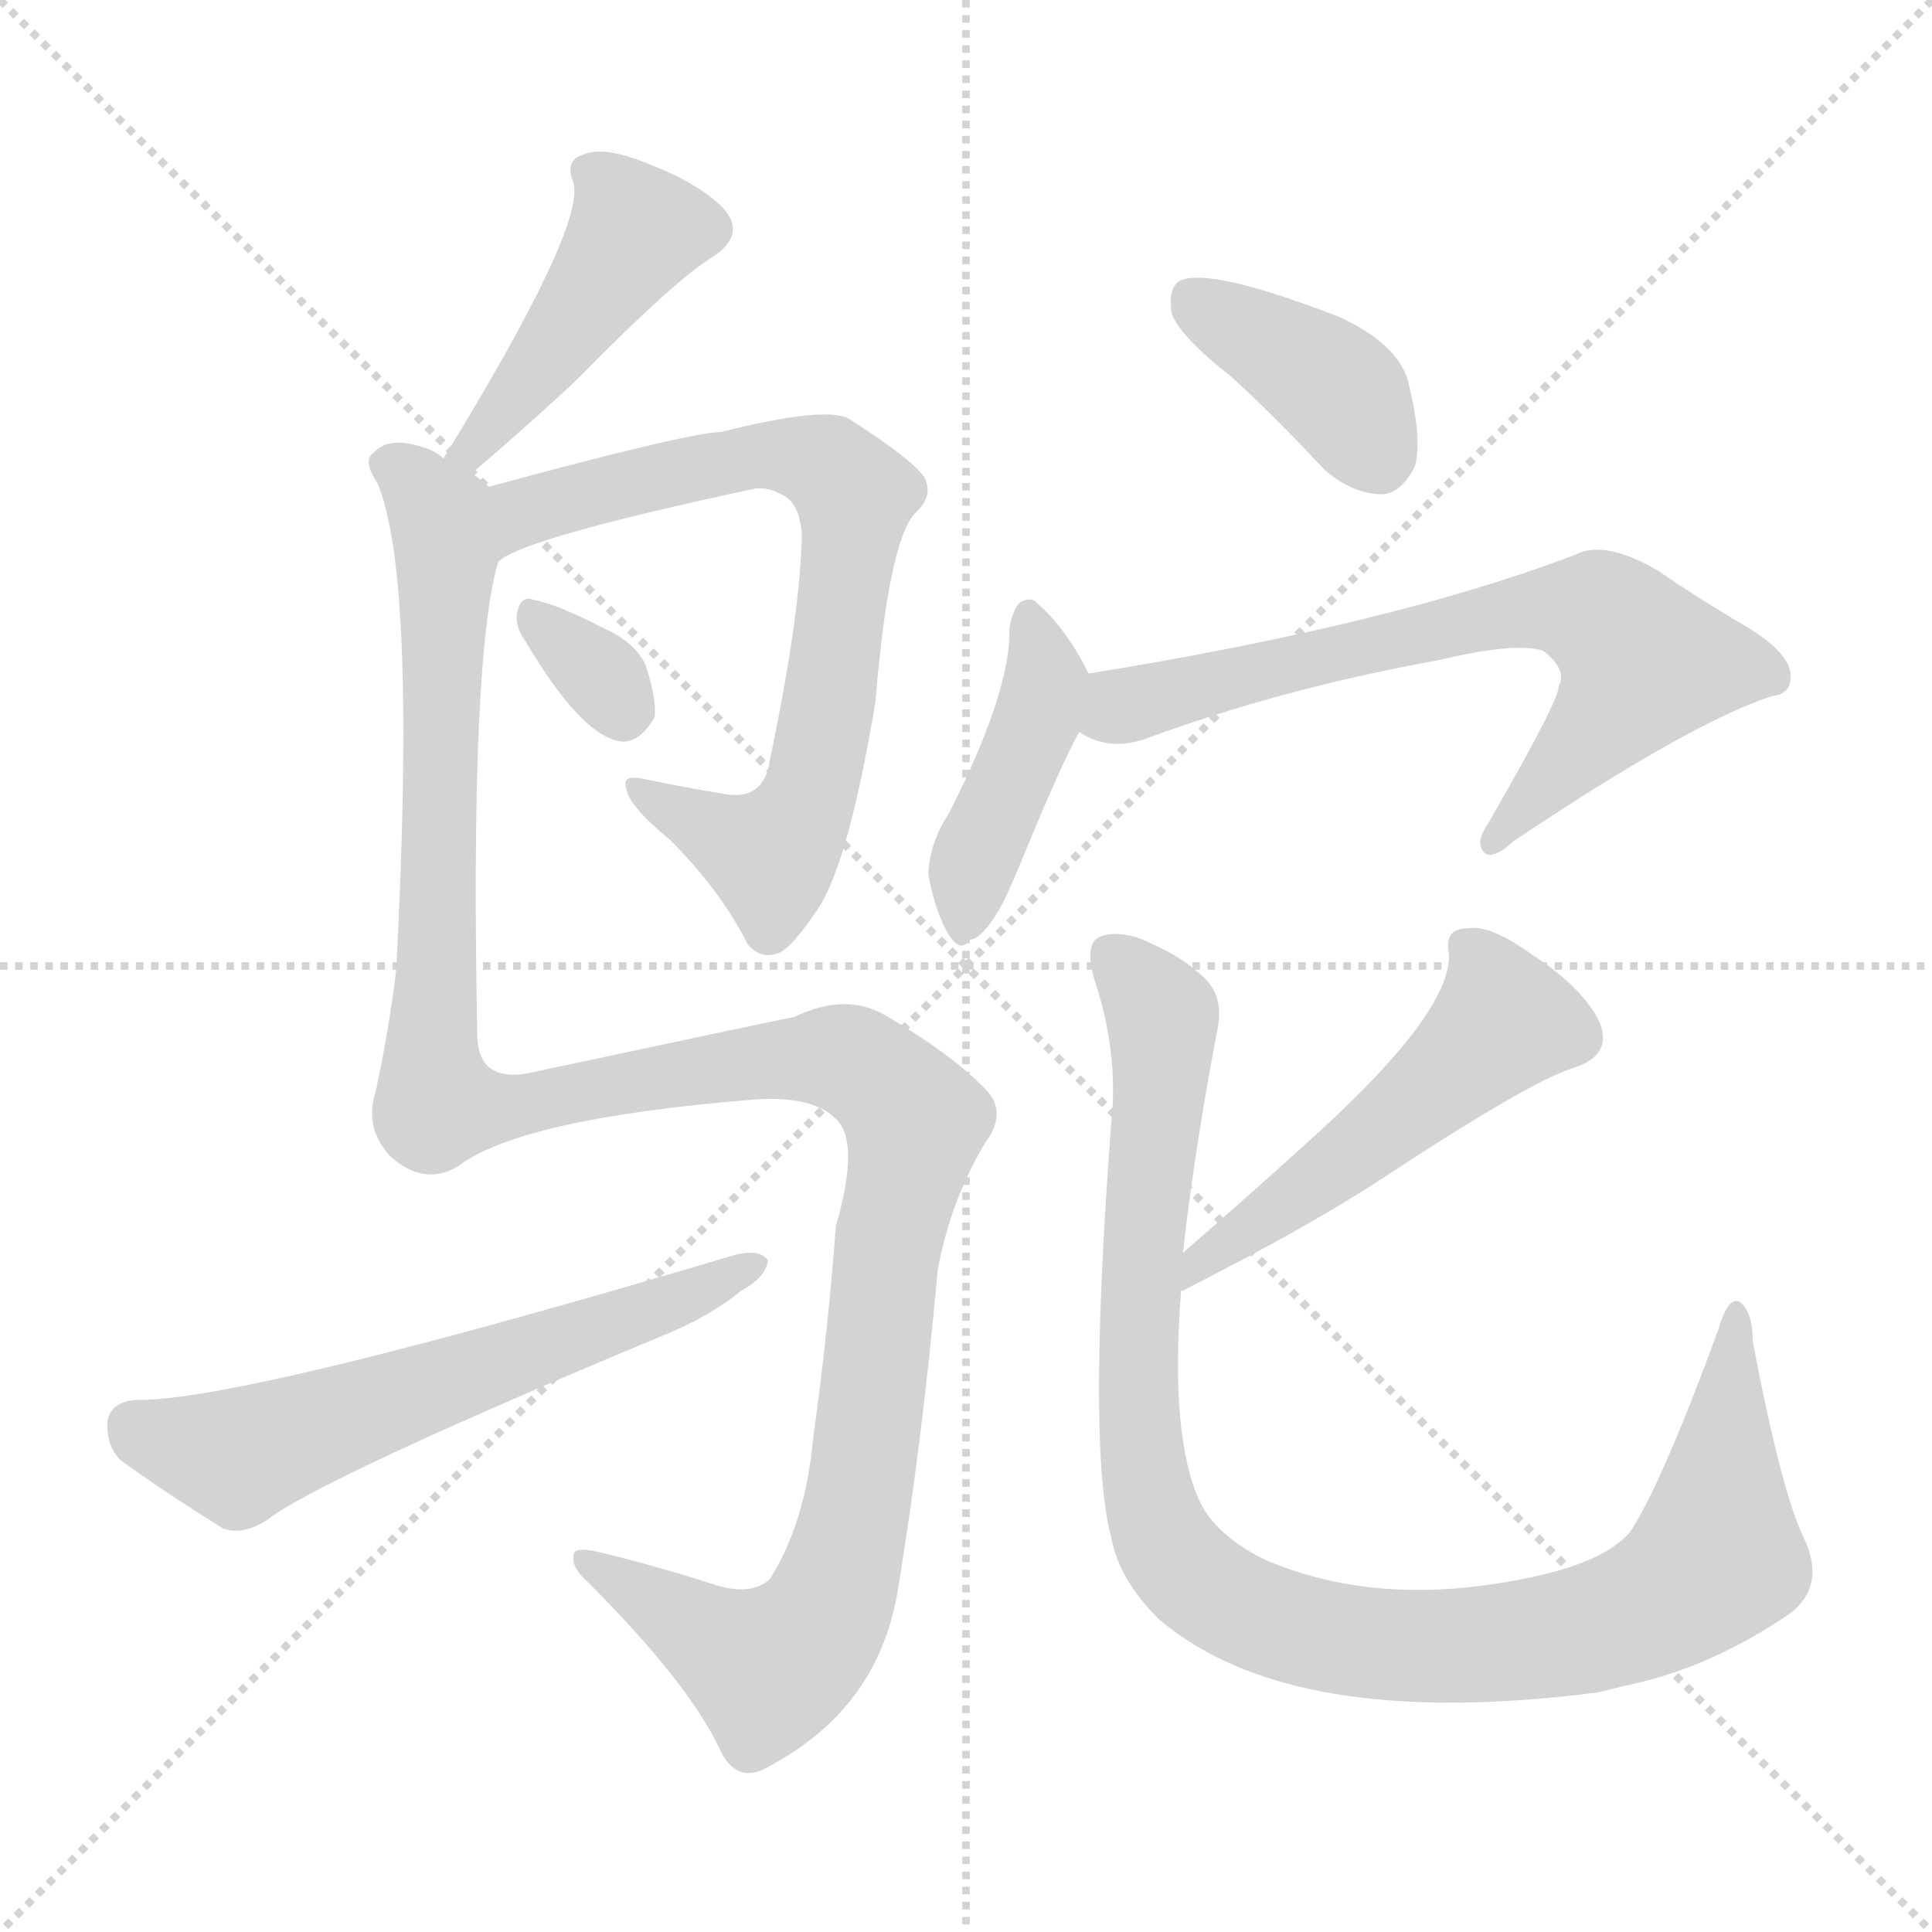 <svg version="1.1" viewBox="0 0 1024 1024" xmlns="http://www.w3.org/2000/svg">
  <g stroke="lightgray" stroke-dasharray="1,1" stroke-width="1" transform="scale(4, 4)">
    <line x1="0" y1="0" x2="256" y2="256"></line>
    <line x1="256" y1="0" x2="0" y2="256"></line>
    <line x1="128" y1="0" x2="128" y2="256"></line>
    <line x1="0" y1="128" x2="256" y2="128"></line>
  </g>
<g transform="scale(1, -1) translate(0, -900)">
   <style type="text/css">
    @keyframes keyframes0 {
      from {
       stroke: blue;
       stroke-dashoffset: 439;
       stroke-width: 128;
       }
       59% {
       animation-timing-function: step-end;
       stroke: blue;
       stroke-dashoffset: 0;
       stroke-width: 128;
       }
       to {
       stroke: black;
       stroke-width: 1024;
       }
       }
       #make-me-a-hanzi-animation-0 {
         animation: keyframes0 0.607s both;
         animation-delay: 0s;
         animation-timing-function: linear;
       }
    @keyframes keyframes1 {
      from {
       stroke: blue;
       stroke-dashoffset: 735;
       stroke-width: 128;
       }
       71% {
       animation-timing-function: step-end;
       stroke: blue;
       stroke-dashoffset: 0;
       stroke-width: 128;
       }
       to {
       stroke: black;
       stroke-width: 1024;
       }
       }
       #make-me-a-hanzi-animation-1 {
         animation: keyframes1 0.848s both;
         animation-delay: 0.607s;
         animation-timing-function: linear;
       }
    @keyframes keyframes2 {
      from {
       stroke: blue;
       stroke-dashoffset: 322;
       stroke-width: 128;
       }
       51% {
       animation-timing-function: step-end;
       stroke: blue;
       stroke-dashoffset: 0;
       stroke-width: 128;
       }
       to {
       stroke: black;
       stroke-width: 1024;
       }
       }
       #make-me-a-hanzi-animation-2 {
         animation: keyframes2 0.512s both;
         animation-delay: 1.455s;
         animation-timing-function: linear;
       }
    @keyframes keyframes3 {
      from {
       stroke: blue;
       stroke-dashoffset: 1292;
       stroke-width: 128;
       }
       81% {
       animation-timing-function: step-end;
       stroke: blue;
       stroke-dashoffset: 0;
       stroke-width: 128;
       }
       to {
       stroke: black;
       stroke-width: 1024;
       }
       }
       #make-me-a-hanzi-animation-3 {
         animation: keyframes3 1.301s both;
         animation-delay: 1.967s;
         animation-timing-function: linear;
       }
    @keyframes keyframes4 {
      from {
       stroke: blue;
       stroke-dashoffset: 607;
       stroke-width: 128;
       }
       66% {
       animation-timing-function: step-end;
       stroke: blue;
       stroke-dashoffset: 0;
       stroke-width: 128;
       }
       to {
       stroke: black;
       stroke-width: 1024;
       }
       }
       #make-me-a-hanzi-animation-4 {
         animation: keyframes4 0.744s both;
         animation-delay: 3.269s;
         animation-timing-function: linear;
       }
    @keyframes keyframes5 {
      from {
       stroke: blue;
       stroke-dashoffset: 391;
       stroke-width: 128;
       }
       56% {
       animation-timing-function: step-end;
       stroke: blue;
       stroke-dashoffset: 0;
       stroke-width: 128;
       }
       to {
       stroke: black;
       stroke-width: 1024;
       }
       }
       #make-me-a-hanzi-animation-5 {
         animation: keyframes5 0.568s both;
         animation-delay: 4.013s;
         animation-timing-function: linear;
       }
    @keyframes keyframes6 {
      from {
       stroke: blue;
       stroke-dashoffset: 423;
       stroke-width: 128;
       }
       58% {
       animation-timing-function: step-end;
       stroke: blue;
       stroke-dashoffset: 0;
       stroke-width: 128;
       }
       to {
       stroke: black;
       stroke-width: 1024;
       }
       }
       #make-me-a-hanzi-animation-6 {
         animation: keyframes6 0.594s both;
         animation-delay: 4.581s;
         animation-timing-function: linear;
       }
    @keyframes keyframes7 {
      from {
       stroke: blue;
       stroke-dashoffset: 687;
       stroke-width: 128;
       }
       69% {
       animation-timing-function: step-end;
       stroke: blue;
       stroke-dashoffset: 0;
       stroke-width: 128;
       }
       to {
       stroke: black;
       stroke-width: 1024;
       }
       }
       #make-me-a-hanzi-animation-7 {
         animation: keyframes7 0.809s both;
         animation-delay: 5.175s;
         animation-timing-function: linear;
       }
    @keyframes keyframes8 {
      from {
       stroke: blue;
       stroke-dashoffset: 525;
       stroke-width: 128;
       }
       63% {
       animation-timing-function: step-end;
       stroke: blue;
       stroke-dashoffset: 0;
       stroke-width: 128;
       }
       to {
       stroke: black;
       stroke-width: 1024;
       }
       }
       #make-me-a-hanzi-animation-8 {
         animation: keyframes8 0.677s both;
         animation-delay: 5.984s;
         animation-timing-function: linear;
       }
    @keyframes keyframes9 {
      from {
       stroke: blue;
       stroke-dashoffset: 1029;
       stroke-width: 128;
       }
       77% {
       animation-timing-function: step-end;
       stroke: blue;
       stroke-dashoffset: 0;
       stroke-width: 128;
       }
       to {
       stroke: black;
       stroke-width: 1024;
       }
       }
       #make-me-a-hanzi-animation-9 {
         animation: keyframes9 1.087s both;
         animation-delay: 6.662s;
         animation-timing-function: linear;
       }
</style>
<path d="M 250.0 649.0 Q 286.0 680.0 307.0 700.0 Q 358.0 752.0 378.0 764.0 Q 396.0 776.0 383.0 790.0 Q 370.0 803.0 344.0 813.0 Q 320.0 823.0 309.0 818.0 Q 299.0 815.0 304.0 803.0 Q 310.0 779.0 235.0 657.0 C 219.0 631.0 227.0 629.0 250.0 649.0 Z" fill="lightgray"></path> 
<path d="M 264.0 602.0 Q 274.0 614.0 400.0 641.0 Q 407.0 642.0 414.0 638.0 Q 424.0 634.0 425.0 616.0 Q 424.0 573.0 408.0 497.0 Q 405.0 476.0 385.0 479.0 Q 361.0 483.0 342.0 487.0 Q 329.0 490.0 332.0 482.0 Q 333.0 473.0 355.0 455.0 Q 382.0 428.0 396.0 400.0 Q 403.0 391.0 413.0 395.0 Q 420.0 398.0 434.0 419.0 Q 450.0 444.0 464.0 528.0 Q 471.0 613.0 485.0 628.0 Q 495.0 637.0 490.0 647.0 Q 483.0 657.0 450.0 678.0 Q 438.0 685.0 382.0 671.0 Q 366.0 671.0 259.0 642.0 C 230.0 634.0 238.0 588.0 264.0 602.0 Z" fill="lightgray"></path> 
<path d="M 278.0 561.0 Q 308.0 510.0 329.0 507.0 Q 339.0 506.0 347.0 520.0 Q 348.0 530.0 342.0 548.0 Q 336.0 560.0 320.0 567.0 Q 295.0 580.0 283.0 582.0 Q 276.0 585.0 274.0 575.0 Q 273.0 568.0 278.0 561.0 Z" fill="lightgray"></path> 
<path d="M 243.0 282.0 Q 276.0 307.0 397.0 317.0 Q 430.0 320.0 443.0 307.0 Q 456.0 295.0 443.0 250.0 Q 439.0 195.0 431.0 138.0 Q 427.0 93.0 408.0 63.0 Q 398.0 54.0 379.0 60.0 Q 348.0 70.0 319.0 77.0 Q 303.0 81.0 304.0 75.0 Q 303.0 69.0 312.0 61.0 Q 364.0 9.0 381.0 -26.0 Q 390.0 -47.0 408.0 -36.0 Q 466.0 -5.0 476.0 58.0 Q 489.0 137.0 497.0 227.0 Q 504.0 264.0 522.0 294.0 Q 534.0 310.0 523.0 322.0 Q 505.0 341.0 469.0 362.0 Q 448.0 374.0 421.0 361.0 Q 420.0 361.0 279.0 331.0 Q 254.0 327.0 253.0 350.0 Q 249.0 551.0 264.0 602.0 C 270.0 631.0 270.0 635.0 259.0 642.0 Q 255.0 646.0 250.0 649.0 L 235.0 657.0 Q 231.0 661.0 224.0 663.0 Q 206.0 669.0 198.0 660.0 Q 192.0 656.0 200.0 644.0 Q 221.0 595.0 210.0 386.0 Q 206.0 353.0 199.0 321.0 Q 193.0 302.0 207.0 287.0 Q 225.0 271.0 243.0 282.0 Z" fill="lightgray"></path> 
<path d="M 72.0 158.0 Q 59.0 157.0 57.0 147.0 Q 56.0 134.0 64.0 126.0 Q 86.0 110.0 118.0 90.0 Q 128.0 86.0 141.0 94.0 Q 169.0 116.0 351.0 192.0 Q 376.0 202.0 393.0 216.0 Q 406.0 223.0 407.0 232.0 Q 403.0 238.0 390.0 235.0 Q 128.0 157.0 72.0 158.0 Z" fill="lightgray"></path> 
<path d="M 653.0 700.0 Q 677.0 678.0 702.0 651.0 Q 717.0 638.0 733.0 638.0 Q 743.0 639.0 750.0 653.0 Q 754.0 668.0 746.0 699.0 Q 740.0 718.0 710.0 732.0 Q 640.0 759.0 625.0 751.0 Q 619.0 747.0 621.0 734.0 Q 625.0 722.0 653.0 700.0 Z" fill="lightgray"></path> 
<path d="M 577.0 543.0 Q 565.0 567.0 550.0 580.0 Q 547.0 584.0 541.0 581.0 Q 537.0 578.0 535.0 567.0 Q 536.0 534.0 503.0 469.0 Q 493.0 454.0 492.0 437.0 Q 495.0 419.0 502.0 406.0 Q 509.0 394.0 514.0 402.0 Q 520.0 402.0 529.0 417.0 Q 533.0 423.0 544.0 450.0 Q 563.0 496.0 572.0 512.0 C 583.0 532.0 583.0 532.0 577.0 543.0 Z" fill="lightgray"></path> 
<path d="M 572.0 512.0 Q 587.0 502.0 606.0 508.0 Q 679.0 535.0 762.0 550.0 Q 804.0 560.0 818.0 555.0 Q 831.0 545.0 826.0 536.0 Q 827.0 530.0 789.0 464.0 Q 782.0 454.0 786.0 449.0 Q 790.0 443.0 802.0 454.0 Q 896.0 517.0 939.0 531.0 Q 949.0 532.0 949.0 541.0 Q 950.0 554.0 922.0 570.0 Q 900.0 583.0 878.0 598.0 Q 850.0 614.0 835.0 606.0 Q 738.0 569.0 577.0 543.0 C 547.0 538.0 544.0 523.0 572.0 512.0 Z" fill="lightgray"></path> 
<path d="M 626.0 216.0 L 627.0 216.0 Q 694.0 250.0 732.0 275.0 Q 811.0 327.0 834.0 334.0 Q 856.0 341.0 847.0 360.0 Q 837.0 378.0 812.0 394.0 Q 790.0 410.0 778.0 408.0 Q 765.0 408.0 768.0 394.0 Q 769.0 364.0 699.0 300.0 Q 665.0 269.0 627.0 236.0 C 604.0 216.0 599.0 204.0 626.0 216.0 Z" fill="lightgray"></path> 
<path d="M 956.0 85.0 Q 944.0 110.0 929.0 189.0 Q 929.0 205.0 922.0 210.0 Q 916.0 213.0 911.0 196.0 Q 881.0 114.0 864.0 88.0 Q 851.0 73.0 816.0 65.0 Q 732.0 46.0 669.0 74.0 Q 644.0 87.0 636.0 104.0 Q 620.0 138.0 626.0 216.0 L 627.0 236.0 Q 633.0 290.0 645.0 353.0 Q 649.0 371.0 639.0 381.0 Q 626.0 394.0 603.0 403.0 Q 590.0 407.0 582.0 403.0 Q 575.0 399.0 580.0 381.0 Q 593.0 342.0 589.0 305.0 Q 576.0 133.0 589.0 85.0 Q 593.0 63.0 614.0 42.0 Q 684.0 -18.0 847.0 3.0 Q 859.0 6.0 872.0 9.0 Q 911.0 19.0 949.0 45.0 Q 968.0 60.0 956.0 85.0 Z" fill="lightgray"></path> 
      <clipPath id="make-me-a-hanzi-clip-0">
      <path d="M 250.0 649.0 Q 286.0 680.0 307.0 700.0 Q 358.0 752.0 378.0 764.0 Q 396.0 776.0 383.0 790.0 Q 370.0 803.0 344.0 813.0 Q 320.0 823.0 309.0 818.0 Q 299.0 815.0 304.0 803.0 Q 310.0 779.0 235.0 657.0 C 219.0 631.0 227.0 629.0 250.0 649.0 Z" fill="lightgray"></path>
      </clipPath>
      <path clip-path="url(#make-me-a-hanzi-clip-0)" d="M 373.0 778.0 L 337.0 778.0 L 262.0 675.0 L 245.0 666.0 " fill="none" id="make-me-a-hanzi-animation-0" stroke-dasharray="311 622" stroke-linecap="round"></path>

      <clipPath id="make-me-a-hanzi-clip-1">
      <path d="M 264.0 602.0 Q 274.0 614.0 400.0 641.0 Q 407.0 642.0 414.0 638.0 Q 424.0 634.0 425.0 616.0 Q 424.0 573.0 408.0 497.0 Q 405.0 476.0 385.0 479.0 Q 361.0 483.0 342.0 487.0 Q 329.0 490.0 332.0 482.0 Q 333.0 473.0 355.0 455.0 Q 382.0 428.0 396.0 400.0 Q 403.0 391.0 413.0 395.0 Q 420.0 398.0 434.0 419.0 Q 450.0 444.0 464.0 528.0 Q 471.0 613.0 485.0 628.0 Q 495.0 637.0 490.0 647.0 Q 483.0 657.0 450.0 678.0 Q 438.0 685.0 382.0 671.0 Q 366.0 671.0 259.0 642.0 C 230.0 634.0 238.0 588.0 264.0 602.0 Z" fill="lightgray"></path>
      </clipPath>
      <path clip-path="url(#make-me-a-hanzi-clip-1)" d="M 268.0 612.0 L 275.0 624.0 L 300.0 636.0 L 384.0 652.0 L 396.0 659.0 L 429.0 657.0 L 453.0 638.0 L 442.0 542.0 L 420.0 460.0 L 406.0 448.0 L 339.0 481.0 " fill="none" id="make-me-a-hanzi-animation-1" stroke-dasharray="607 1214" stroke-linecap="round"></path>

      <clipPath id="make-me-a-hanzi-clip-2">
      <path d="M 278.0 561.0 Q 308.0 510.0 329.0 507.0 Q 339.0 506.0 347.0 520.0 Q 348.0 530.0 342.0 548.0 Q 336.0 560.0 320.0 567.0 Q 295.0 580.0 283.0 582.0 Q 276.0 585.0 274.0 575.0 Q 273.0 568.0 278.0 561.0 Z" fill="lightgray"></path>
      </clipPath>
      <path clip-path="url(#make-me-a-hanzi-clip-2)" d="M 285.0 570.0 L 316.0 545.0 L 330.0 523.0 " fill="none" id="make-me-a-hanzi-animation-2" stroke-dasharray="194 388" stroke-linecap="round"></path>

      <clipPath id="make-me-a-hanzi-clip-3">
      <path d="M 243.0 282.0 Q 276.0 307.0 397.0 317.0 Q 430.0 320.0 443.0 307.0 Q 456.0 295.0 443.0 250.0 Q 439.0 195.0 431.0 138.0 Q 427.0 93.0 408.0 63.0 Q 398.0 54.0 379.0 60.0 Q 348.0 70.0 319.0 77.0 Q 303.0 81.0 304.0 75.0 Q 303.0 69.0 312.0 61.0 Q 364.0 9.0 381.0 -26.0 Q 390.0 -47.0 408.0 -36.0 Q 466.0 -5.0 476.0 58.0 Q 489.0 137.0 497.0 227.0 Q 504.0 264.0 522.0 294.0 Q 534.0 310.0 523.0 322.0 Q 505.0 341.0 469.0 362.0 Q 448.0 374.0 421.0 361.0 Q 420.0 361.0 279.0 331.0 Q 254.0 327.0 253.0 350.0 Q 249.0 551.0 264.0 602.0 C 270.0 631.0 270.0 635.0 259.0 642.0 Q 255.0 646.0 250.0 649.0 L 235.0 657.0 Q 231.0 661.0 224.0 663.0 Q 206.0 669.0 198.0 660.0 Q 192.0 656.0 200.0 644.0 Q 221.0 595.0 210.0 386.0 Q 206.0 353.0 199.0 321.0 Q 193.0 302.0 207.0 287.0 Q 225.0 271.0 243.0 282.0 Z" fill="lightgray"></path>
      </clipPath>
      <path clip-path="url(#make-me-a-hanzi-clip-3)" d="M 207.0 653.0 L 233.0 627.0 L 237.0 605.0 L 228.0 349.0 L 232.0 315.0 L 258.0 312.0 L 295.0 322.0 L 436.0 340.0 L 460.0 332.0 L 485.0 305.0 L 473.0 254.0 L 454.0 99.0 L 433.0 37.0 L 407.0 16.0 L 312.0 73.0 " fill="none" id="make-me-a-hanzi-animation-3" stroke-dasharray="1164 2328" stroke-linecap="round"></path>

      <clipPath id="make-me-a-hanzi-clip-4">
      <path d="M 72.0 158.0 Q 59.0 157.0 57.0 147.0 Q 56.0 134.0 64.0 126.0 Q 86.0 110.0 118.0 90.0 Q 128.0 86.0 141.0 94.0 Q 169.0 116.0 351.0 192.0 Q 376.0 202.0 393.0 216.0 Q 406.0 223.0 407.0 232.0 Q 403.0 238.0 390.0 235.0 Q 128.0 157.0 72.0 158.0 Z" fill="lightgray"></path>
      </clipPath>
      <path clip-path="url(#make-me-a-hanzi-clip-4)" d="M 71.0 144.0 L 126.0 128.0 L 401.0 230.0 " fill="none" id="make-me-a-hanzi-animation-4" stroke-dasharray="479 958" stroke-linecap="round"></path>

      <clipPath id="make-me-a-hanzi-clip-5">
      <path d="M 653.0 700.0 Q 677.0 678.0 702.0 651.0 Q 717.0 638.0 733.0 638.0 Q 743.0 639.0 750.0 653.0 Q 754.0 668.0 746.0 699.0 Q 740.0 718.0 710.0 732.0 Q 640.0 759.0 625.0 751.0 Q 619.0 747.0 621.0 734.0 Q 625.0 722.0 653.0 700.0 Z" fill="lightgray"></path>
      </clipPath>
      <path clip-path="url(#make-me-a-hanzi-clip-5)" d="M 631.0 743.0 L 708.0 694.0 L 730.0 656.0 " fill="none" id="make-me-a-hanzi-animation-5" stroke-dasharray="263 526" stroke-linecap="round"></path>

      <clipPath id="make-me-a-hanzi-clip-6">
      <path d="M 577.0 543.0 Q 565.0 567.0 550.0 580.0 Q 547.0 584.0 541.0 581.0 Q 537.0 578.0 535.0 567.0 Q 536.0 534.0 503.0 469.0 Q 493.0 454.0 492.0 437.0 Q 495.0 419.0 502.0 406.0 Q 509.0 394.0 514.0 402.0 Q 520.0 402.0 529.0 417.0 Q 533.0 423.0 544.0 450.0 Q 563.0 496.0 572.0 512.0 C 583.0 532.0 583.0 532.0 577.0 543.0 Z" fill="lightgray"></path>
      </clipPath>
      <path clip-path="url(#make-me-a-hanzi-clip-6)" d="M 544.0 571.0 L 555.0 539.0 L 517.0 446.0 L 511.0 414.0 " fill="none" id="make-me-a-hanzi-animation-6" stroke-dasharray="295 590" stroke-linecap="round"></path>

      <clipPath id="make-me-a-hanzi-clip-7">
      <path d="M 572.0 512.0 Q 587.0 502.0 606.0 508.0 Q 679.0 535.0 762.0 550.0 Q 804.0 560.0 818.0 555.0 Q 831.0 545.0 826.0 536.0 Q 827.0 530.0 789.0 464.0 Q 782.0 454.0 786.0 449.0 Q 790.0 443.0 802.0 454.0 Q 896.0 517.0 939.0 531.0 Q 949.0 532.0 949.0 541.0 Q 950.0 554.0 922.0 570.0 Q 900.0 583.0 878.0 598.0 Q 850.0 614.0 835.0 606.0 Q 738.0 569.0 577.0 543.0 C 547.0 538.0 544.0 523.0 572.0 512.0 Z" fill="lightgray"></path>
      </clipPath>
      <path clip-path="url(#make-me-a-hanzi-clip-7)" d="M 581.0 518.0 L 626.0 535.0 L 797.0 575.0 L 825.0 578.0 L 854.0 570.0 L 870.0 546.0 L 848.0 514.0 L 791.0 456.0 " fill="none" id="make-me-a-hanzi-animation-7" stroke-dasharray="559 1118" stroke-linecap="round"></path>

      <clipPath id="make-me-a-hanzi-clip-8">
      <path d="M 626.0 216.0 L 627.0 216.0 Q 694.0 250.0 732.0 275.0 Q 811.0 327.0 834.0 334.0 Q 856.0 341.0 847.0 360.0 Q 837.0 378.0 812.0 394.0 Q 790.0 410.0 778.0 408.0 Q 765.0 408.0 768.0 394.0 Q 769.0 364.0 699.0 300.0 Q 665.0 269.0 627.0 236.0 C 604.0 216.0 599.0 204.0 626.0 216.0 Z" fill="lightgray"></path>
      </clipPath>
      <path clip-path="url(#make-me-a-hanzi-clip-8)" d="M 777.0 398.0 L 792.0 377.0 L 797.0 358.0 L 730.0 298.0 L 638.0 234.0 L 635.0 221.0 L 627.0 221.0 " fill="none" id="make-me-a-hanzi-animation-8" stroke-dasharray="397 794" stroke-linecap="round"></path>

      <clipPath id="make-me-a-hanzi-clip-9">
      <path d="M 956.0 85.0 Q 944.0 110.0 929.0 189.0 Q 929.0 205.0 922.0 210.0 Q 916.0 213.0 911.0 196.0 Q 881.0 114.0 864.0 88.0 Q 851.0 73.0 816.0 65.0 Q 732.0 46.0 669.0 74.0 Q 644.0 87.0 636.0 104.0 Q 620.0 138.0 626.0 216.0 L 627.0 236.0 Q 633.0 290.0 645.0 353.0 Q 649.0 371.0 639.0 381.0 Q 626.0 394.0 603.0 403.0 Q 590.0 407.0 582.0 403.0 Q 575.0 399.0 580.0 381.0 Q 593.0 342.0 589.0 305.0 Q 576.0 133.0 589.0 85.0 Q 593.0 63.0 614.0 42.0 Q 684.0 -18.0 847.0 3.0 Q 859.0 6.0 872.0 9.0 Q 911.0 19.0 949.0 45.0 Q 968.0 60.0 956.0 85.0 Z" fill="lightgray"></path>
      </clipPath>
      <path clip-path="url(#make-me-a-hanzi-clip-9)" d="M 589.0 395.0 L 616.0 361.0 L 604.0 226.0 L 607.0 119.0 L 623.0 73.0 L 654.0 49.0 L 699.0 33.0 L 778.0 28.0 L 845.0 37.0 L 879.0 50.0 L 910.0 79.0 L 921.0 204.0 " fill="none" id="make-me-a-hanzi-animation-9" stroke-dasharray="901 1802" stroke-linecap="round"></path>

</g>
</svg>
